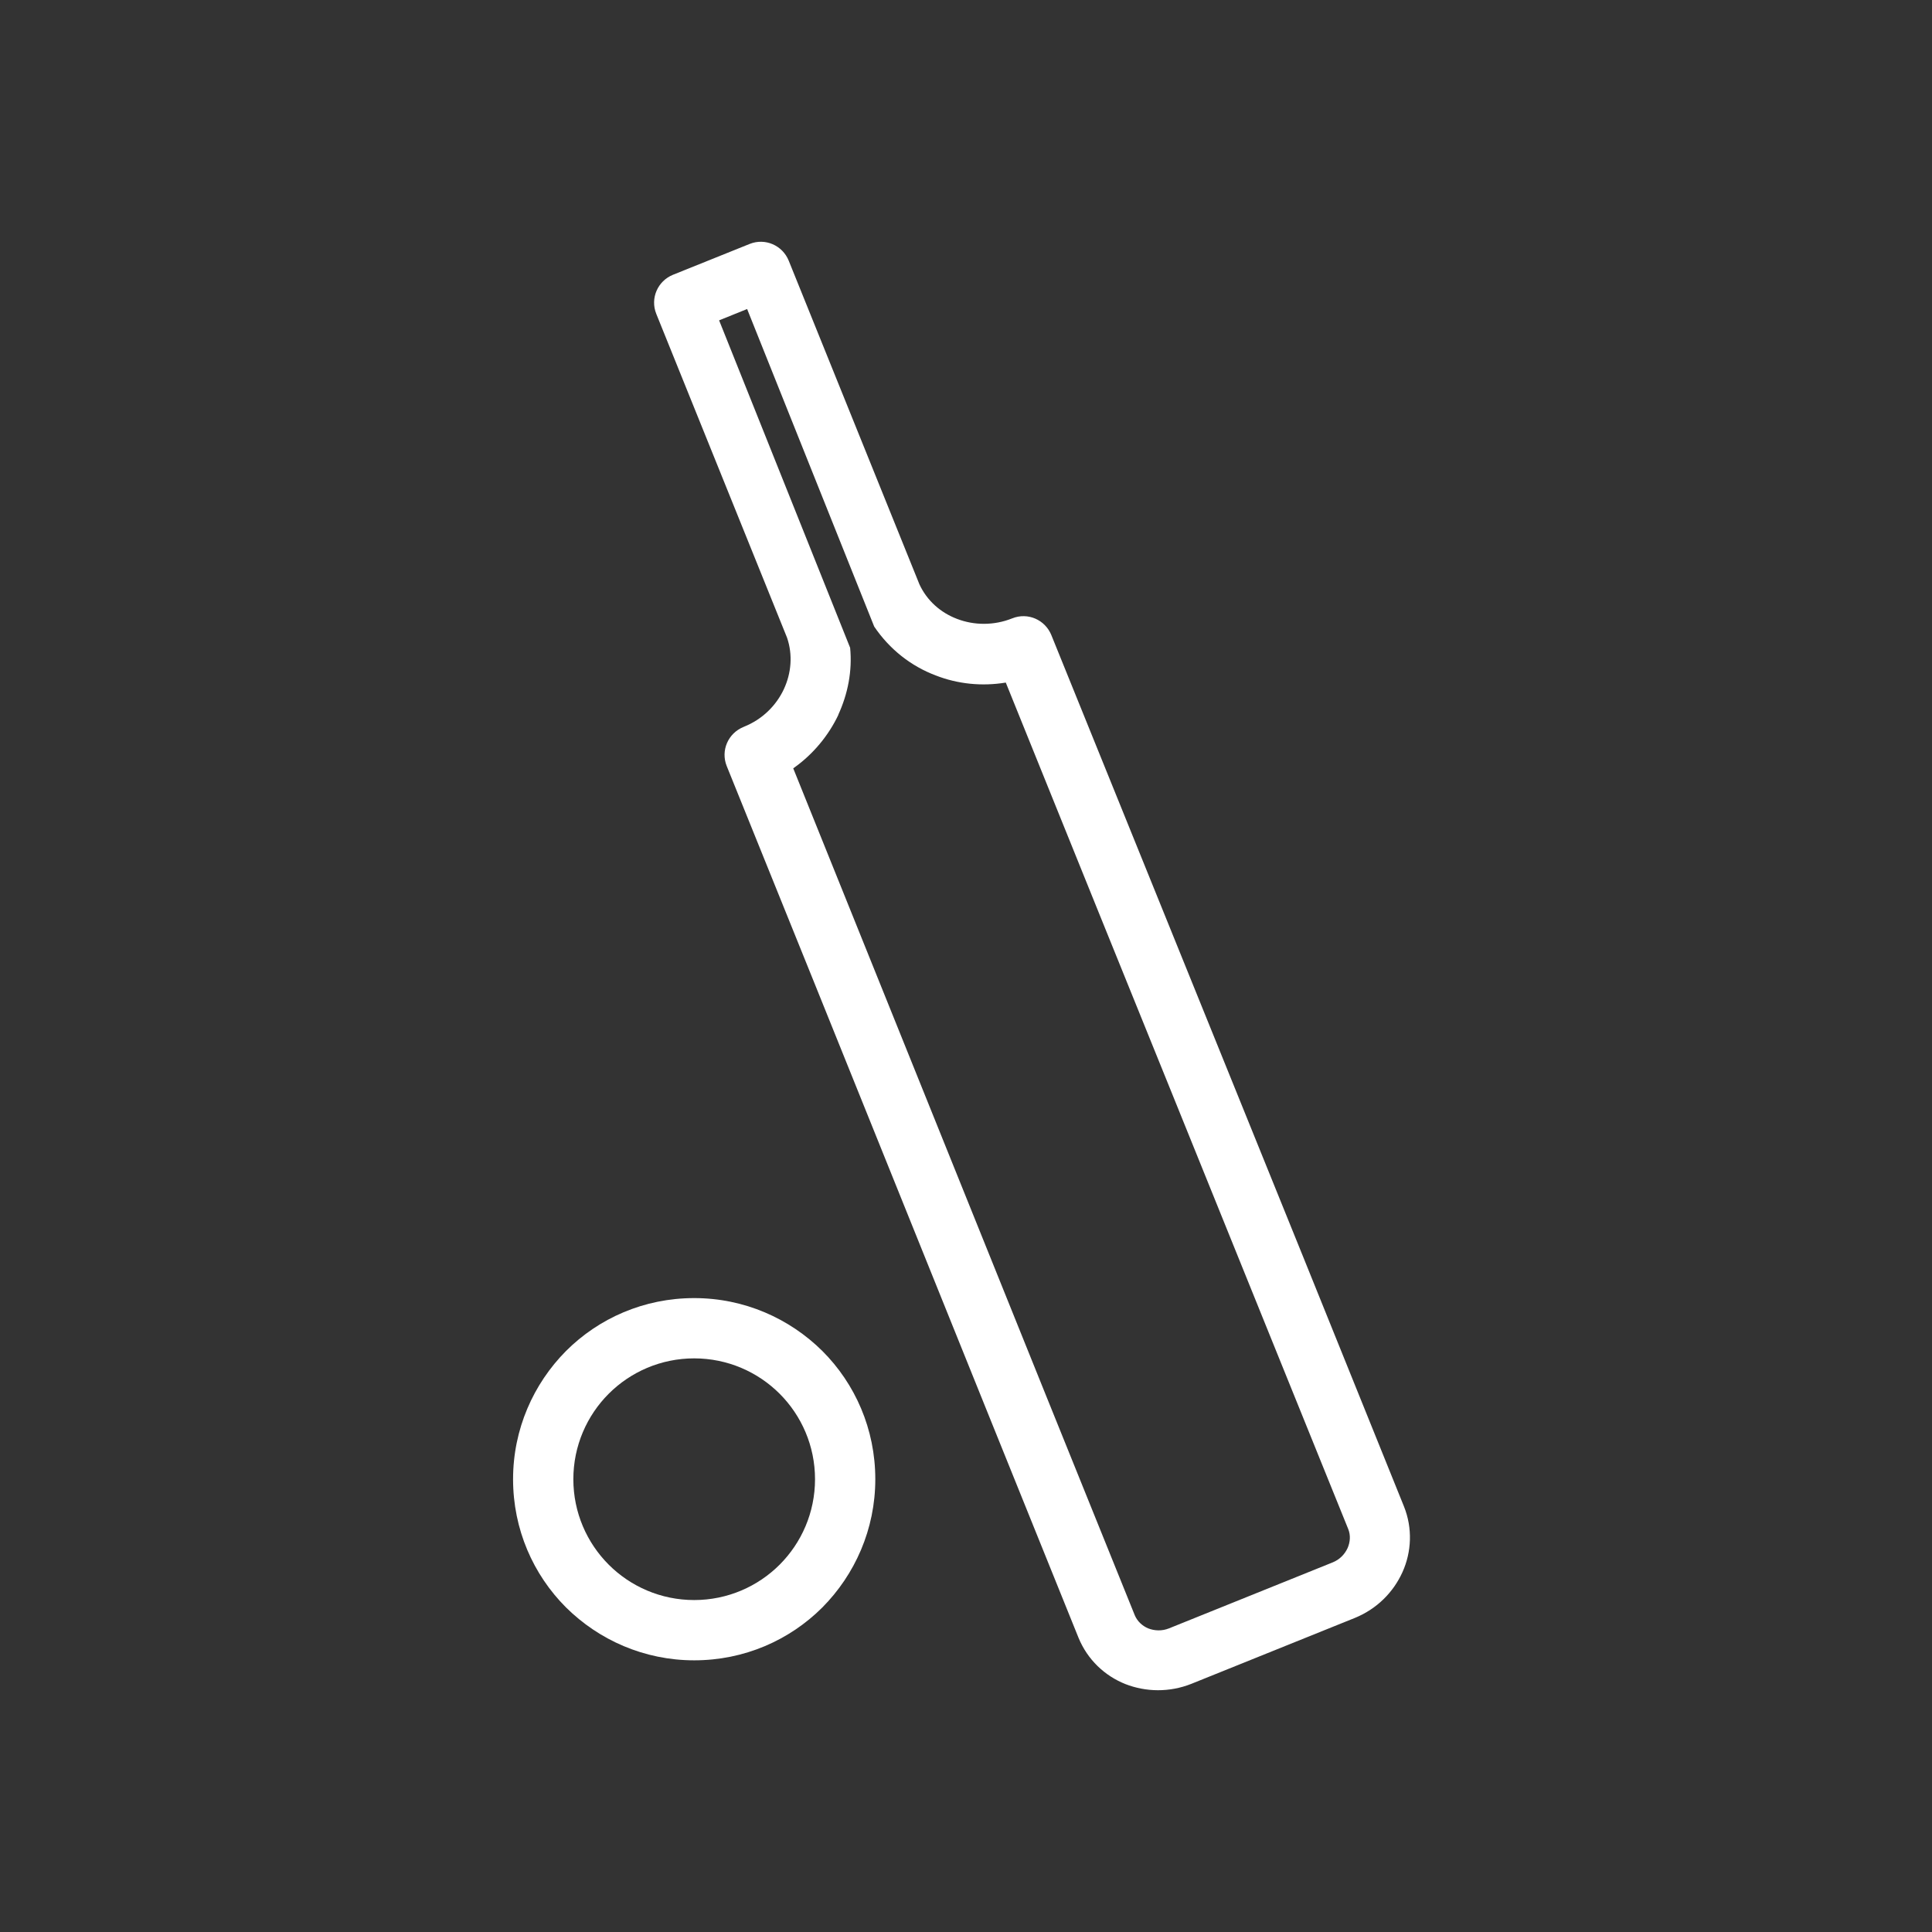 <?xml version="1.0" encoding="UTF-8"?>
<!DOCTYPE svg PUBLIC "-//W3C//DTD SVG 1.1//EN" "http://www.w3.org/Graphics/SVG/1.1/DTD/svg11.dtd">
<!-- Creator: CorelDRAW -->
<svg xmlns="http://www.w3.org/2000/svg" xml:space="preserve" width="6.827in" height="6.827in" style="shape-rendering:geometricPrecision; text-rendering:geometricPrecision; image-rendering:optimizeQuality; fill-rule:evenodd; clip-rule:evenodd"
viewBox="0 0 6.827 6.827"
 xmlns:xlink="http://www.w3.org/1999/xlink">
 <rect x="0" y="0" width="6.827" height="6.827" fill="#333333" stroke="none"/>
 <defs>
  <style type="text/css">
   <![CDATA[
    .fil1 {fill:none}
    .fil0 {fill:#ffffff;fill-rule:nonzero}
   ]]>
  </style>
 </defs>
 <g id="Layer_x0020_1">
  <path class="fil0" d="M2.629 2.568c0.065,-0.026 0.114,-0.075 0.141,-0.133 0.026,-0.056 0.032,-0.121 0.011,-0.182l-0.462 -1.144c-0.022,-0.055 0.005,-0.116 0.059,-0.138l0.271 -0.109c0.055,-0.022 0.116,0.005 0.138,0.059l0.462 1.144c0.027,0.058 0.075,0.1 0.133,0.122 0.06,0.023 0.13,0.024 0.195,-0.002 0.055,-0.022 0.116,0.005 0.138,0.059 0.137,0.338 0.381,0.94 0.625,1.543 0.167,0.411 0.333,0.823 0.621,1.536 0.031,0.077 0.027,0.161 -0.005,0.232 -0.032,0.071 -0.09,0.13 -0.168,0.162l-0.578 0.233 -1.5748e-005 7.87402e-006c-0.078,0.031 -0.161,0.029 -0.233,0.001 -0.073,-0.029 -0.134,-0.086 -0.166,-0.164l-1.5748e-005 -4.72441e-005c-0.212,-0.525 -0.418,-1.035 -0.623,-1.544 -0.204,-0.507 -0.409,-1.014 -0.62,-1.536 -0.022,-0.055 0.005,-0.116 0.059,-0.138zm0.334 -0.043c-0.035,0.074 -0.09,0.141 -0.16,0.19 0.198,0.491 0.391,0.97 0.584,1.449 0.205,0.51 0.411,1.019 0.623,1.544l3.93701e-006 1.1811e-005c0.009,0.021 0.026,0.037 0.047,0.046 0.023,0.009 0.049,0.01 0.074,-0l8.26772e-005 -3.54331e-005 0.578 -0.233c0.025,-0.01 0.043,-0.029 0.053,-0.051 0.009,-0.021 0.011,-0.045 0.002,-0.067 -0.134,-0.332 -0.378,-0.933 -0.621,-1.535 -0.162,-0.399 -0.323,-0.798 -0.589,-1.456 -0.085,0.014 -0.17,0.005 -0.247,-0.025 -0.088,-0.033 -0.164,-0.093 -0.218,-0.173l-0.449 -1.122 -0.099 0.04 0.463 1.157c0.008,0.082 -0.008,0.163 -0.042,0.237zm0.85 3.262l-1.1811e-005 -3.54331e-005"/>
  <path class="fil0" d="M2.453 4.587c0.177,0 0.337,0.072 0.453,0.187 0.116,0.116 0.187,0.276 0.187,0.453 0,0.177 -0.072,0.337 -0.187,0.453 -0.116,0.116 -0.276,0.187 -0.453,0.187 -0.177,0 -0.337,-0.072 -0.453,-0.187 -0.116,-0.116 -0.187,-0.276 -0.187,-0.453 0,-0.177 0.072,-0.337 0.187,-0.453 0.116,-0.116 0.276,-0.187 0.453,-0.187zm0.302 0.338c-0.077,-0.077 -0.184,-0.125 -0.302,-0.125 -0.118,0 -0.225,0.048 -0.302,0.125 -0.077,0.077 -0.125,0.184 -0.125,0.302 0,0.118 0.048,0.225 0.125,0.302 0.077,0.077 0.184,0.125 0.302,0.125 0.118,0 0.225,-0.048 0.302,-0.125 0.077,-0.077 0.125,-0.184 0.125,-0.302 0,-0.118 -0.048,-0.225 -0.125,-0.302z"/>
 </g>
 <g id="Layer_x0020_1_0">
  <rect class="fil1" width="6.827" height="6.827"/>
 </g>
</svg>
